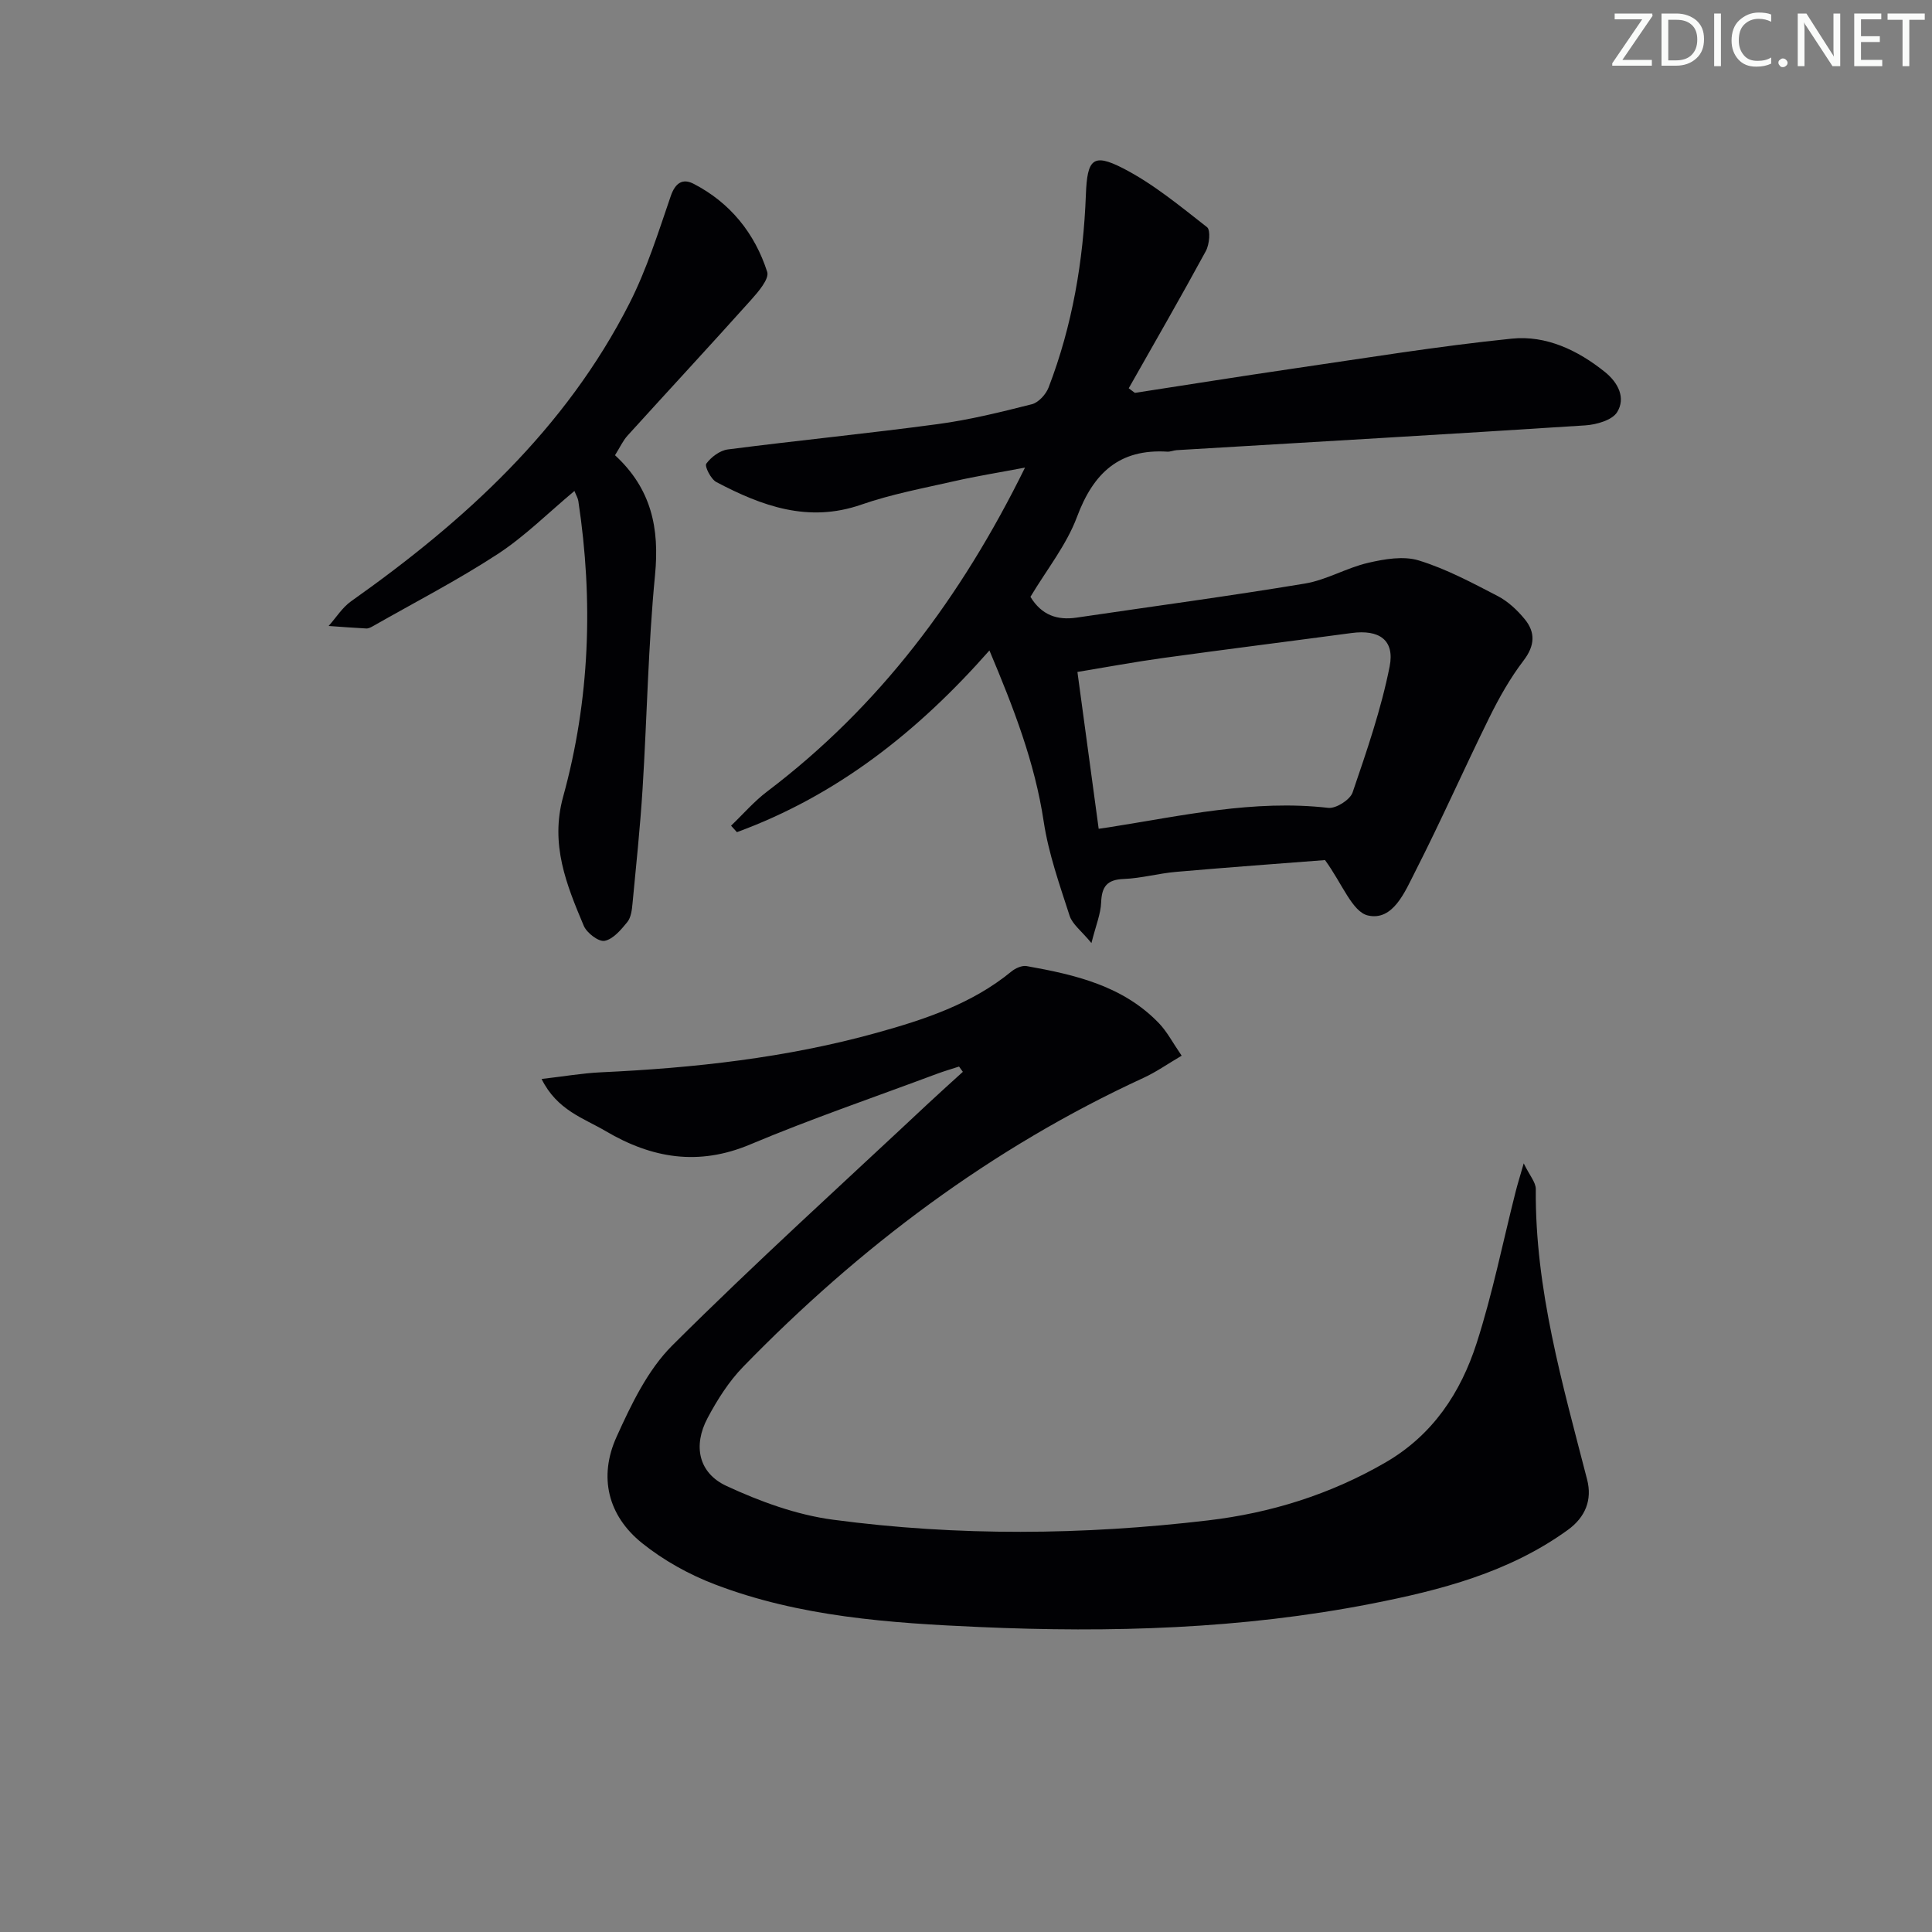 <svg enable-background="new 0 0 400 400" viewBox="0 0 400 400" xmlns="http://www.w3.org/2000/svg"><rect x="0" y="0" width="400" height="400" fill="#808080" stroke="none"/><g fill="#fafbfa"><path d="m342.2 3.2-6.3 9.2h6.1v1.2h-8.2v-.5l6.2-9.1h-5.7v-1.2h7.8v.4z"/><path d="m344 13.7v-10.9h3.1c1.6 0 3 .5 4.1 1.4 1.1 1 1.6 2.2 1.6 3.9s-.5 3-1.6 4-2.5 1.5-4.2 1.5h-3zm1.4-9.6v8.4h1.6c1.4 0 2.5-.4 3.2-1.1.8-.8 1.2-1.8 1.2-3.2s-.4-2.4-1.2-3.1-1.8-1-3.1-1z"/><path d="m356.3 2.8v10.9h-1.4v-10.9z"/><path d="m366.6 13.2c-.8.4-1.8.6-3 .6-1.6 0-2.8-.5-3.7-1.5s-1.4-2.3-1.4-3.9c0-1.7.5-3.2 1.6-4.2s2.4-1.6 4-1.6c1 0 1.9.1 2.6.4v1.5c-.8-.4-1.6-.6-2.6-.6-1.2 0-2.2.4-3 1.2s-1.1 1.9-1.1 3.3c0 1.3.4 2.3 1.1 3.1s1.6 1.1 2.8 1.1c1.1 0 2-.2 2.8-.7v1.3z"/><path d="m368.2 13c0-.3.1-.5.3-.6.2-.2.4-.3.6-.3.3 0 .5.1.7.3s.3.4.3.6-.1.5-.3.6c-.2.2-.4.3-.7.3s-.5-.1-.6-.3c-.2-.2-.3-.4-.3-.6z"/><path d="m381.1 13.7h-1.7l-5.5-8.4c-.2-.2-.3-.5-.4-.7 0 .2.1.8.1 1.5v7.6h-1.4v-10.9h1.8l5.3 8.3c.3.4.4.6.4.8 0-.3-.1-.8-.1-1.6v-7.5h1.4v10.9z"/><path d="m389.7 13.7h-5.8v-10.9h5.6v1.2h-4.2v3.5h3.9v1.2h-3.9v3.7h4.4z"/><path d="m398.4 4.1h-3.1v9.6h-1.4v-9.6h-3.1v-1.3h7.7v1.3z"/></g><path d="m315.47 240.86c1.22 2.51 2.51 3.93 2.5 5.33-.18 20.72 5.54 40.37 10.63 60.15 1.07 4.15-.32 7.76-4.02 10.43-12.2 8.82-26.34 12.46-40.74 15.28-26.77 5.23-53.89 6.01-81.01 4.81-18.56-.82-37.24-2.1-54.85-8.84-5.34-2.04-10.59-4.96-15.04-8.53-7.11-5.71-9.03-13.74-5.29-22 3.04-6.72 6.45-13.86 11.56-18.95 17.21-17.15 35.24-33.46 52.97-50.08 2.36-2.21 4.78-4.37 7.17-6.55-.26-.36-.53-.73-.79-1.09-1.52.5-3.07.94-4.57 1.5-12.91 4.83-25.98 9.29-38.68 14.63-10.71 4.51-20.36 2.86-29.88-2.75-4.59-2.71-10.08-4.31-13.3-10.81 4.62-.53 8.43-1.2 12.27-1.38 19.29-.89 38.42-2.99 57.08-8.17 9.94-2.76 19.73-5.98 27.92-12.7.83-.68 2.2-1.3 3.17-1.12 10.04 1.79 19.94 4.08 27.38 11.83 1.69 1.76 2.85 4.03 4.7 6.72-2.88 1.69-5.27 3.38-7.88 4.58-31.54 14.53-58.79 35.03-82.9 59.82-2.97 3.05-5.36 6.83-7.37 10.61-3.05 5.72-1.9 11.38 3.91 14.07 6.96 3.23 14.51 5.99 22.07 6.99 25.82 3.44 51.78 3.2 77.65.14 12.95-1.53 25.26-5.36 36.68-11.97 9.84-5.69 15.62-14.48 18.93-24.78 3.29-10.23 5.4-20.84 8.05-31.28.39-1.54.87-3.08 1.68-5.89z" fill="#010104"/><path d="m213.34 123.57c2.33 3.81 5.55 4.89 9.56 4.3 15.76-2.33 31.55-4.44 47.26-7.05 4.47-.74 8.63-3.26 13.09-4.29 3.4-.79 7.34-1.47 10.51-.49 5.66 1.74 11.01 4.61 16.3 7.35 2.14 1.11 4.08 2.92 5.63 4.82 2.24 2.74 2.09 5.48-.26 8.56-2.78 3.64-5.07 7.71-7.1 11.83-5.21 10.56-9.97 21.35-15.32 31.84-2.12 4.15-4.58 10.29-9.79 9.1-3.25-.74-5.33-6.6-8.89-11.47-9.04.7-19.93 1.49-30.82 2.44-3.63.31-7.21 1.33-10.83 1.47-3.46.13-4.58 1.55-4.7 4.87-.09 2.38-1.09 4.73-2.01 8.4-2.06-2.51-3.94-3.87-4.52-5.66-2.07-6.41-4.36-12.86-5.36-19.48-1.85-12.28-6.24-23.57-11.24-35.44-14.89 16.9-31.65 30.06-52.28 37.62-.4-.45-.8-.89-1.21-1.34 2.49-2.38 4.77-5.04 7.5-7.1 23.17-17.56 40.08-40.07 53.36-67.04-5.48 1.04-10.07 1.77-14.59 2.8-6.47 1.47-13.06 2.7-19.31 4.87-10.98 3.82-20.58.29-30-4.67-1.14-.6-2.48-3.28-2.09-3.81 1-1.37 2.82-2.74 4.47-2.95 14.49-1.87 29.03-3.3 43.5-5.25 6.55-.88 13.02-2.48 19.44-4.11 1.38-.35 2.91-2.04 3.46-3.47 4.93-12.83 7.2-26.21 7.72-39.91.28-7.34 1.43-8.68 7.69-5.47 6.25 3.21 11.81 7.83 17.39 12.19.78.61.5 3.59-.25 4.96-5.18 9.54-10.61 18.95-15.96 28.4.43.32.85.63 1.28.95 10.75-1.65 21.5-3.38 32.26-4.95 15.25-2.22 30.47-4.72 45.79-6.28 7.07-.72 13.64 2.38 19.28 6.92 2.76 2.23 4.31 5.37 2.52 8.29-1.02 1.67-4.29 2.6-6.61 2.75-28.19 1.83-56.39 3.44-84.58 5.13-.66.04-1.32.35-1.96.31-9.95-.61-15.31 4.44-18.69 13.51-2.18 5.83-6.28 10.93-9.64 16.55zm14.13 48.02c.85-.12 1.49-.21 2.13-.31 15.04-2.36 29.96-5.79 45.41-4.02 1.59.18 4.51-1.67 5.03-3.19 2.93-8.58 5.91-17.22 7.67-26.08 1.09-5.53-2.21-7.69-7.88-6.93-12.98 1.74-25.98 3.37-38.96 5.16-5.96.82-11.89 1.93-17.8 2.9 1.54 11.35 2.96 21.84 4.4 32.47z" fill="#010104"/><path d="m127.33 94.25c7.57 6.98 9.22 15.15 8.29 24.77-1.43 14.7-1.66 29.52-2.58 44.28-.5 7.95-1.33 15.89-2.09 23.82-.12 1.3-.31 2.85-1.08 3.79-1.29 1.59-2.93 3.54-4.69 3.88-1.24.24-3.7-1.64-4.32-3.12-3.58-8.5-6.99-16.83-4.27-26.71 5.54-20.08 6.27-40.6 3.15-61.22-.09-.61-.45-1.18-.81-2.09-5.43 4.53-10.28 9.4-15.9 13.07-8.31 5.42-17.17 9.99-25.8 14.91-.43.24-.94.52-1.4.49-2.6-.13-5.2-.34-7.79-.52 1.54-1.72 2.82-3.82 4.66-5.12 23.49-16.61 44.41-35.66 57.65-61.73 3.56-7.02 5.95-14.66 8.52-22.15.95-2.78 2.5-3.71 4.75-2.54 7.57 3.92 12.65 10.24 15.22 18.23.47 1.46-1.88 4.17-3.41 5.88-8.42 9.39-17 18.64-25.47 27.98-.99 1.08-1.61 2.48-2.63 4.1z" fill="#010104"/></svg>